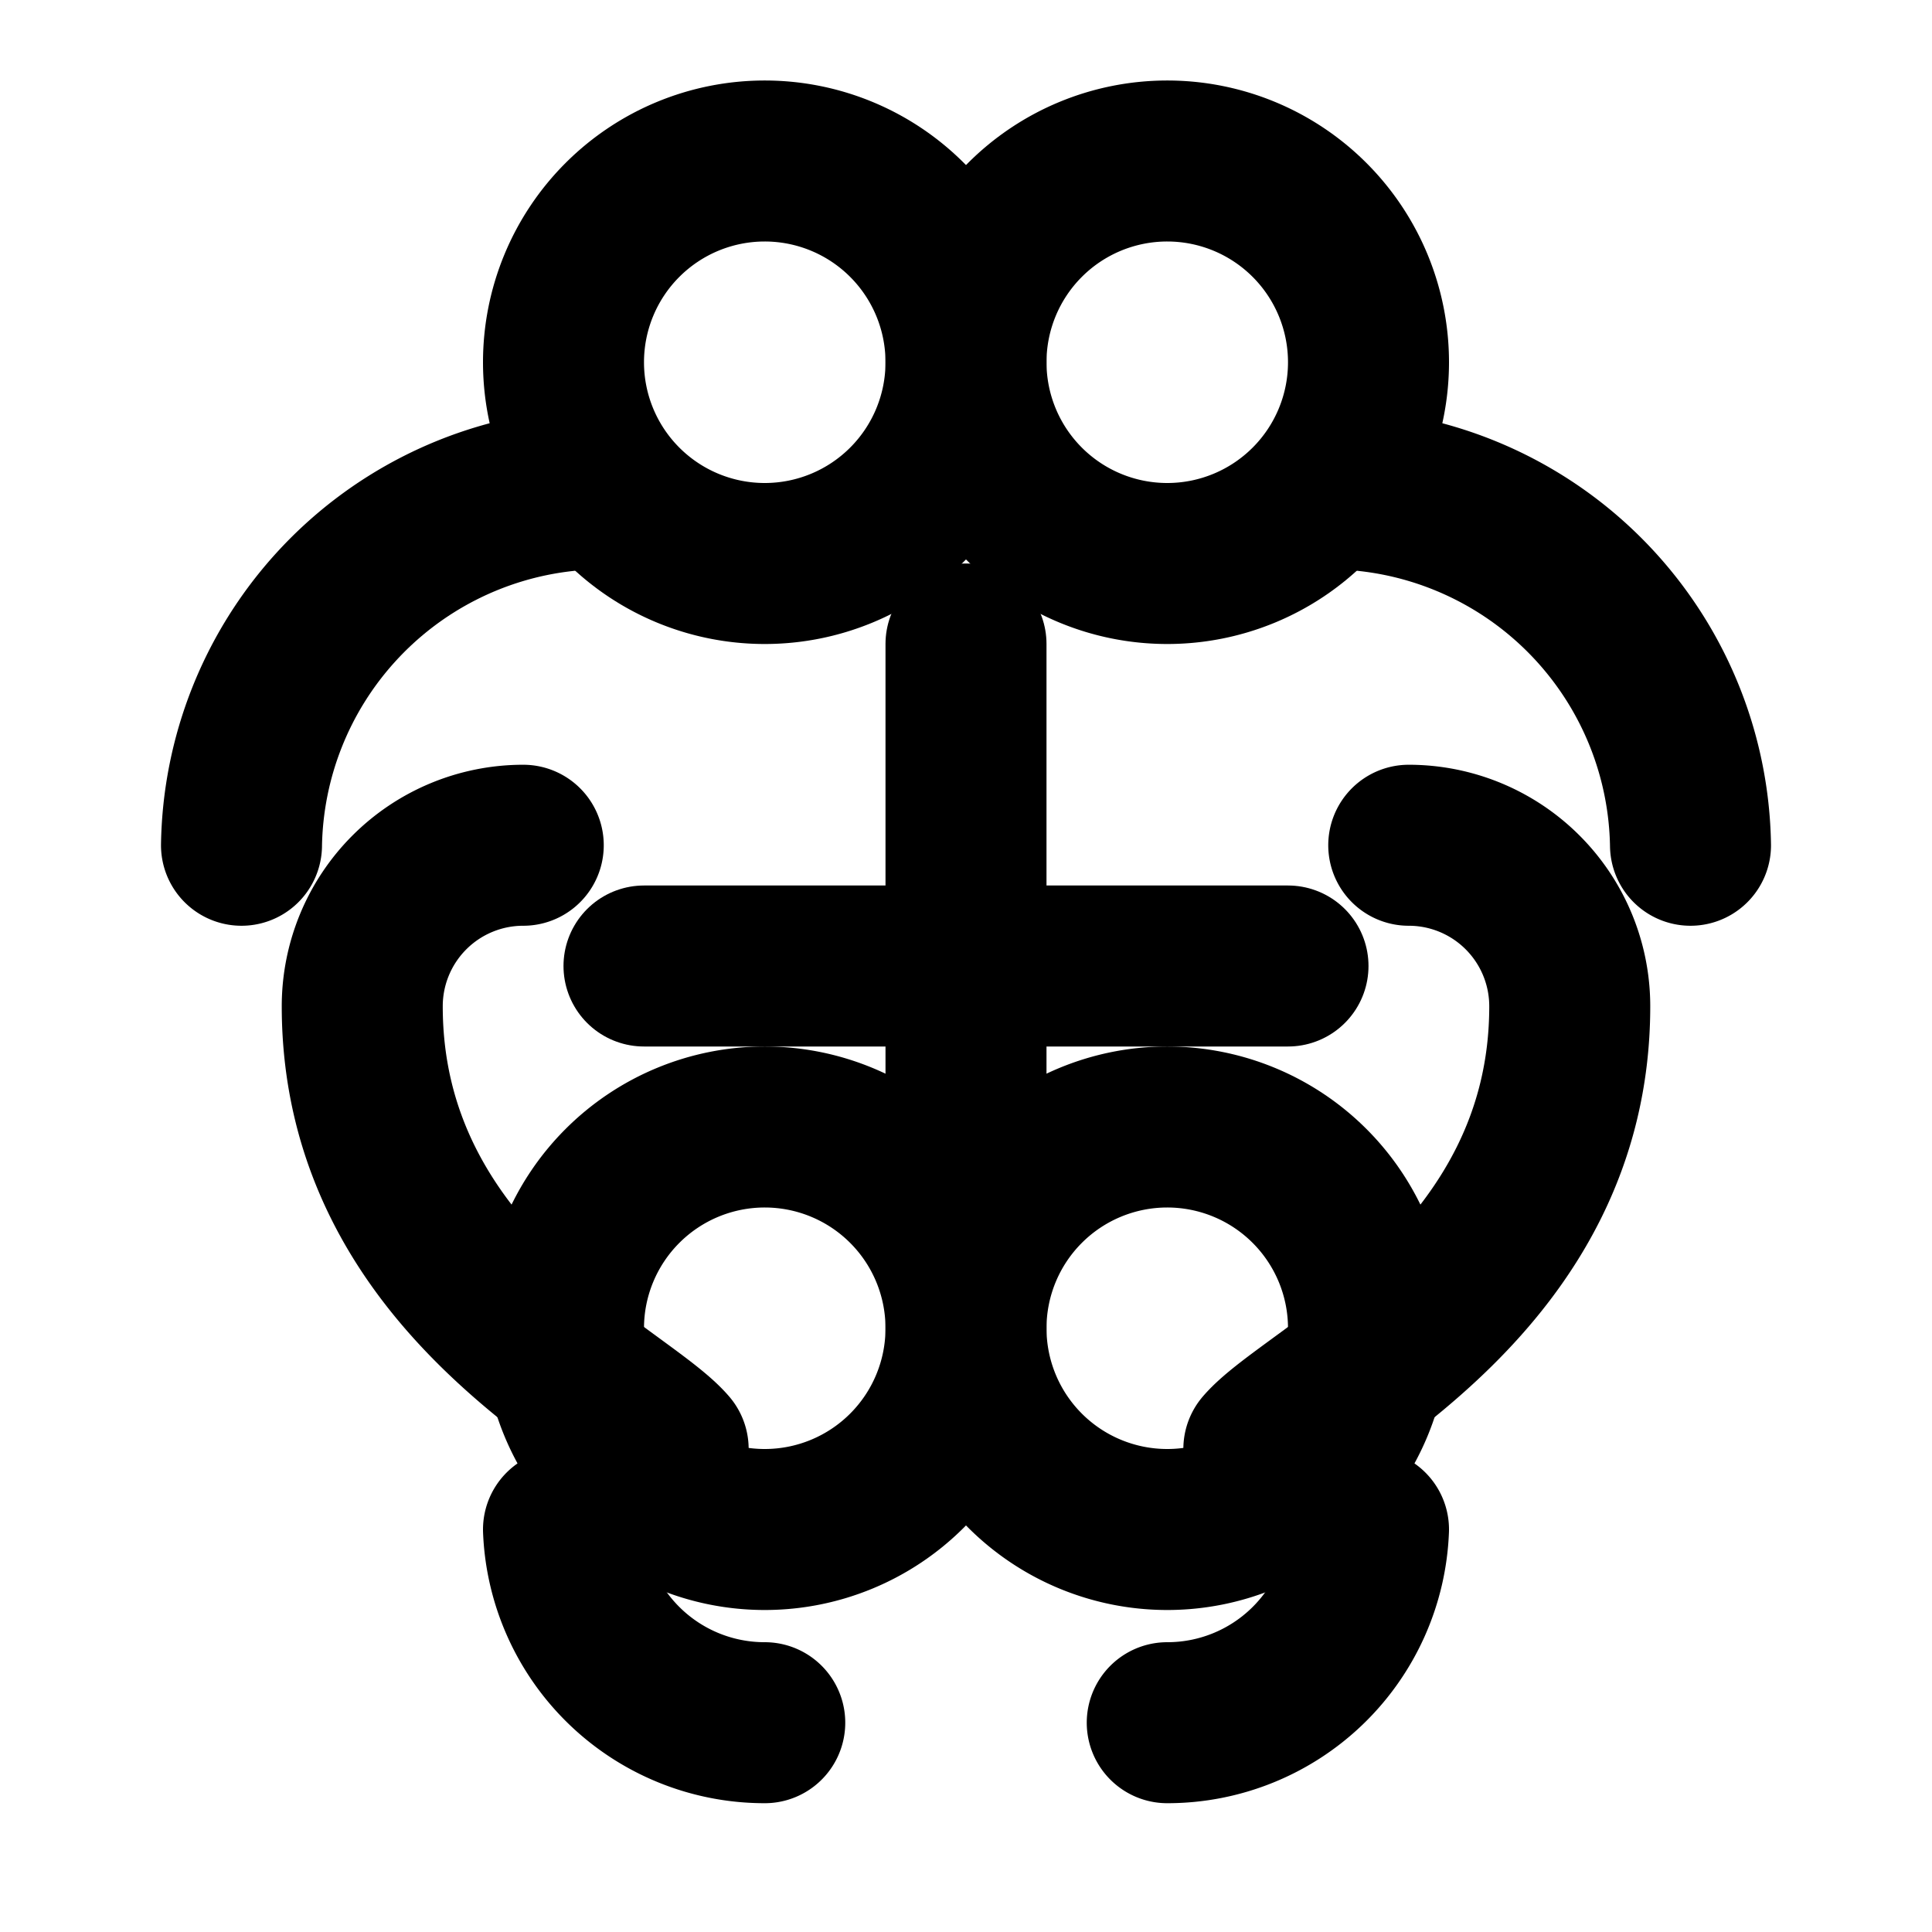 <svg xmlns="http://www.w3.org/2000/svg" viewBox="0 0 24 24" fill="none" stroke="currentColor" stroke-width="2" stroke-linecap="round" stroke-linejoin="round">
  <path d="M9.5 2a2.5 2.5 0 1 1 0 5 2.5 2.5 0 0 1 0-5Z"/>
  <path d="M14.5 2a2.5 2.5 0 1 0 0 5 2.5 2.5 0 0 0 0-5Z"/>
  <path d="M3 10.5a4.5 4.5 0 0 1 4-4.4"/><path d="M21 10.5a4.5 4.5 0 0 0-4-4.4"/>
  <path d="M6.5 10.5a2 2 0 0 0-2 2c0 3.4 3.2 4.8 3.8 5.5"/>
  <path d="M17.5 10.5a2 2 0 0 1 2 2c0 3.4-3.2 4.8-3.8 5.5"/>
  <path d="M9.5 14a2.5 2.5 0 1 0 0 5 2.5 2.5 0 0 0 0-5Z"/>
  <path d="M14.5 14a2.5 2.5 0 1 1 0 5 2.5 2.5 0 0 1 0-5Z"/>
  <path d="M9.5 21.4a2.5 2.5 0 0 1-2.5-2.4"/>
  <path d="M14.5 21.4a2.5 2.5 0 0 0 2.5-2.4"/>
  <path d="M12 8v8"/>
  <path d="M8 12h8"/>
</svg>
